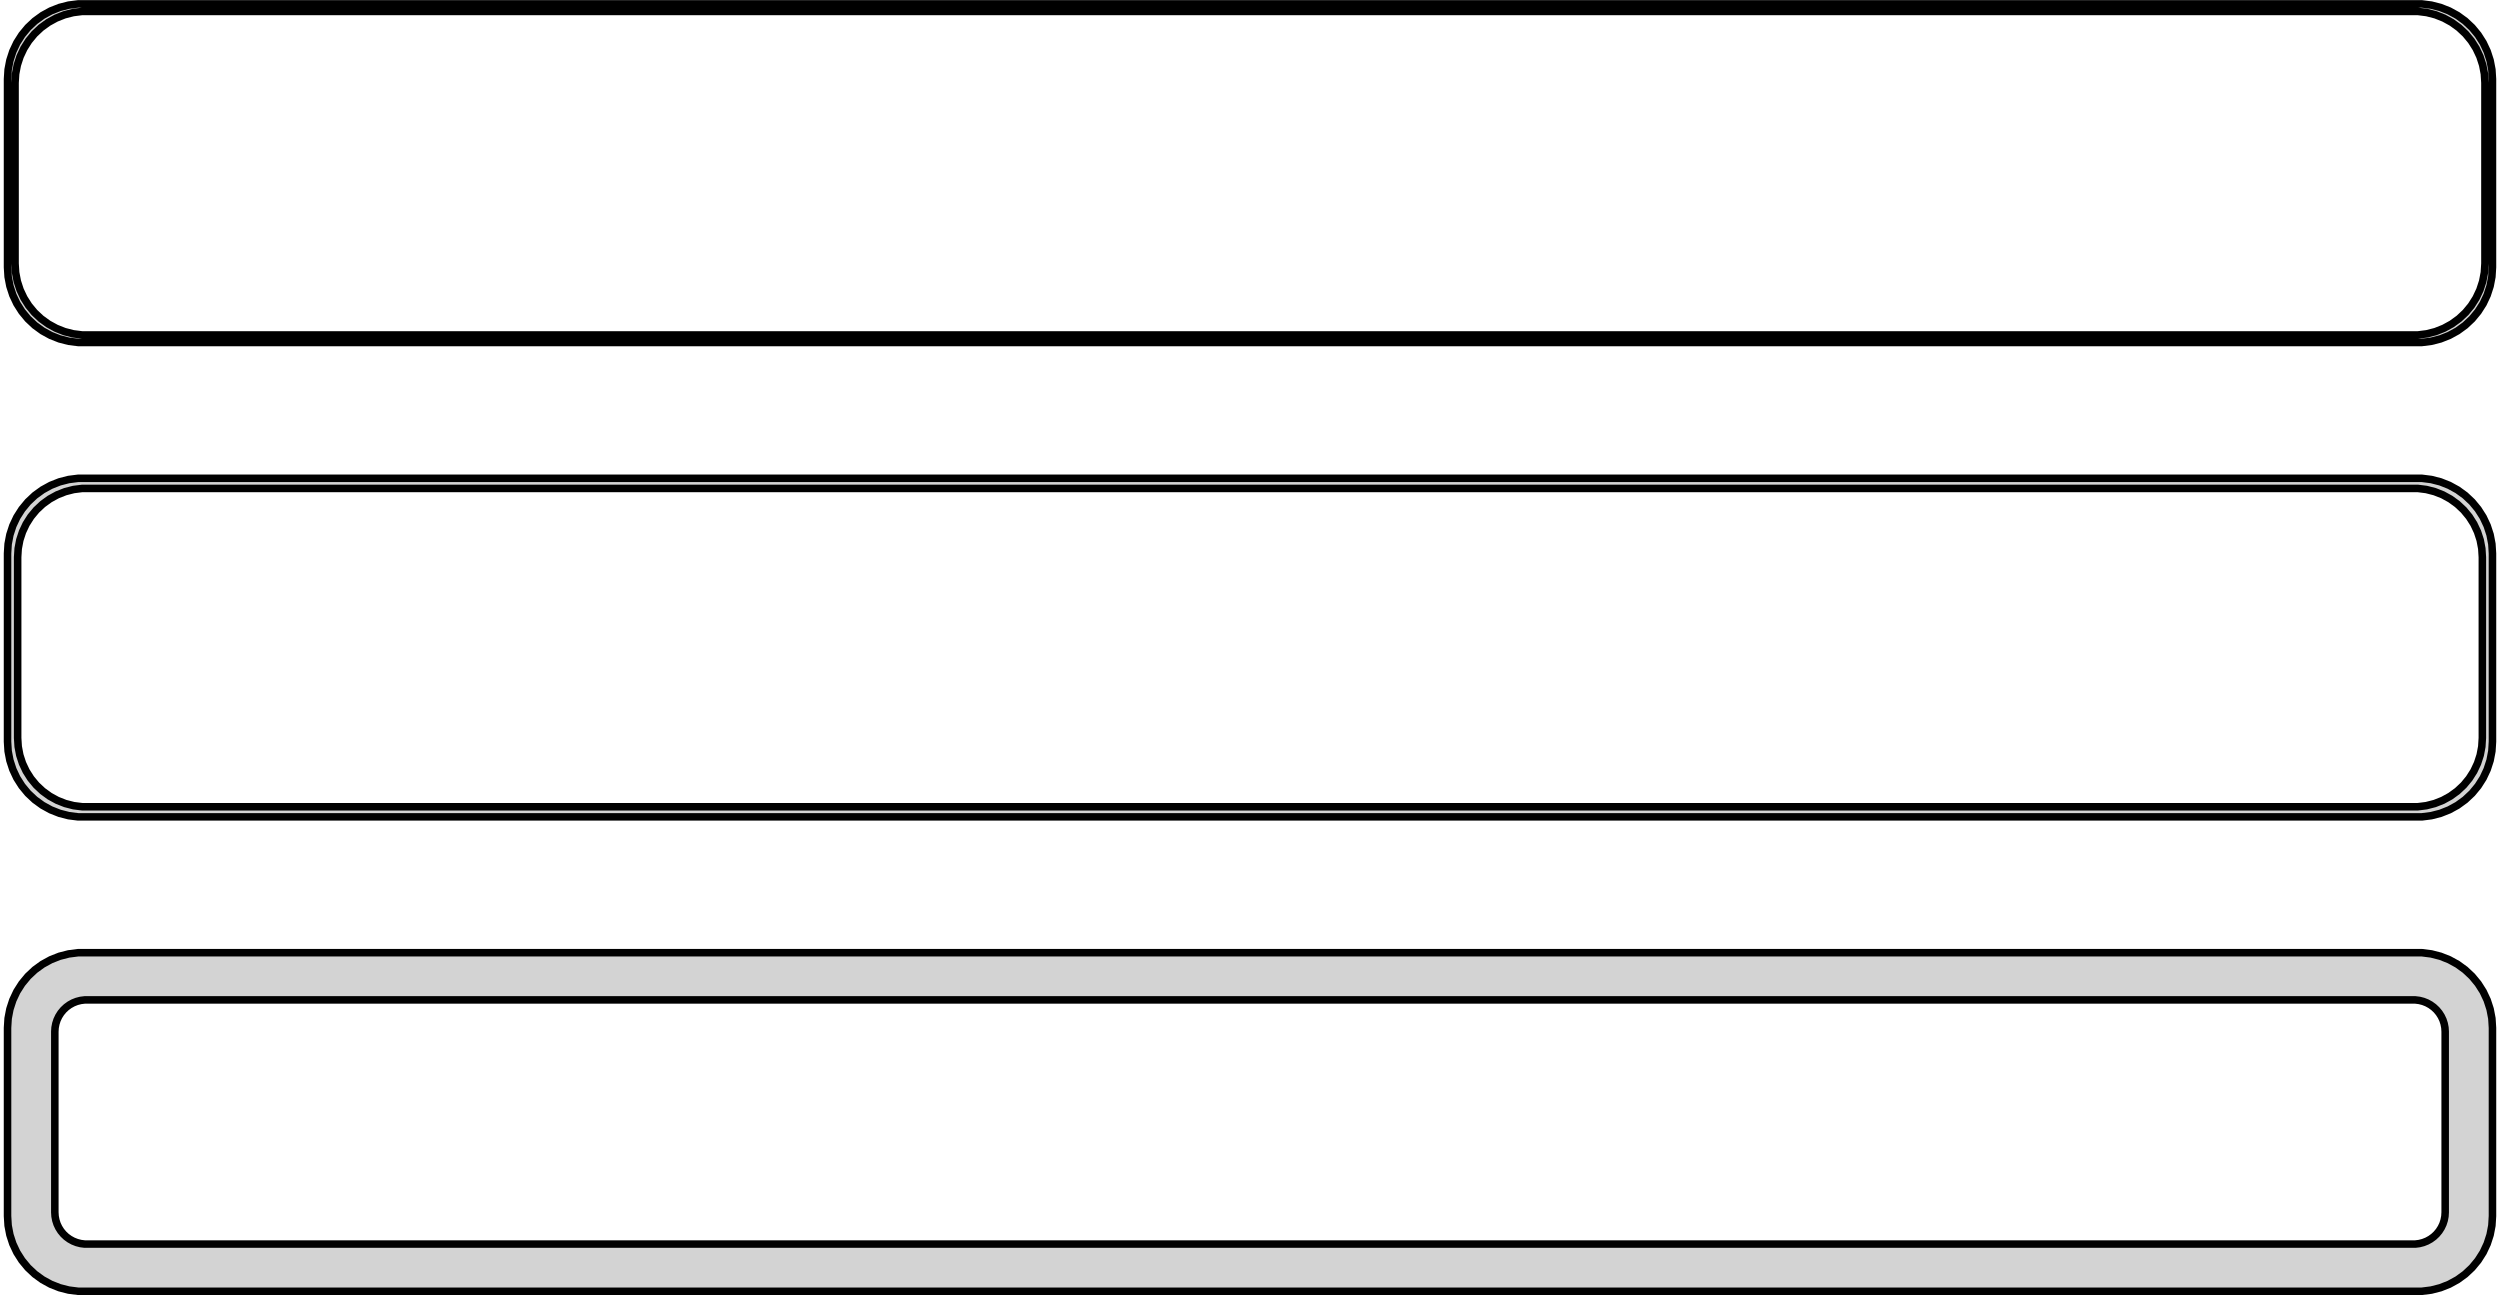 <?xml version="1.0" standalone="no"?>
<!DOCTYPE svg PUBLIC "-//W3C//DTD SVG 1.1//EN" "http://www.w3.org/Graphics/SVG/1.1/DTD/svg11.dtd">
<svg width="166mm" height="86mm" viewBox="-83 -169 166 86" xmlns="http://www.w3.org/2000/svg" version="1.1">
<title>OpenSCAD Model</title>
<path d="
M 78.437,-146.339 L 79.045,-146.495 L 79.629,-146.726 L 80.179,-147.028 L 80.687,-147.397 L 81.145,-147.827
 L 81.545,-148.311 L 81.882,-148.841 L 82.149,-149.409 L 82.343,-150.007 L 82.461,-150.623 L 82.5,-151.25
 L 82.5,-163.75 L 82.461,-164.377 L 82.343,-164.993 L 82.149,-165.591 L 81.882,-166.159 L 81.545,-166.689
 L 81.145,-167.173 L 80.687,-167.603 L 80.179,-167.972 L 79.629,-168.274 L 79.045,-168.505 L 78.437,-168.661
 L 77.814,-168.74 L -77.814,-168.74 L -78.437,-168.661 L -79.045,-168.505 L -79.629,-168.274 L -80.179,-167.972
 L -80.687,-167.603 L -81.145,-167.173 L -81.545,-166.689 L -81.882,-166.159 L -82.149,-165.591 L -82.343,-164.993
 L -82.461,-164.377 L -82.5,-163.75 L -82.5,-151.25 L -82.461,-150.623 L -82.343,-150.007 L -82.149,-149.409
 L -81.882,-148.841 L -81.545,-148.311 L -81.145,-147.827 L -80.687,-147.397 L -80.179,-147.028 L -79.629,-146.726
 L -79.045,-146.495 L -78.437,-146.339 L -77.814,-146.26 L 77.814,-146.26 z
M -77.548,-146.759 L -78.14,-146.834 L -78.718,-146.982 L -79.272,-147.202 L -79.795,-147.489 L -80.278,-147.84
 L -80.713,-148.248 L -81.093,-148.708 L -81.412,-149.212 L -81.666,-149.751 L -81.851,-150.319 L -81.963,-150.905
 L -82,-151.5 L -82,-163.5 L -81.963,-164.095 L -81.851,-164.681 L -81.666,-165.249 L -81.412,-165.788
 L -81.093,-166.292 L -80.713,-166.752 L -80.278,-167.16 L -79.795,-167.511 L -79.272,-167.798 L -78.718,-168.018
 L -78.14,-168.166 L -77.548,-168.241 L 77.548,-168.241 L 78.14,-168.166 L 78.718,-168.018 L 79.272,-167.798
 L 79.795,-167.511 L 80.278,-167.16 L 80.713,-166.752 L 81.093,-166.292 L 81.412,-165.788 L 81.666,-165.249
 L 81.851,-164.681 L 81.963,-164.095 L 82,-163.5 L 82,-151.5 L 81.963,-150.905 L 81.851,-150.319
 L 81.666,-149.751 L 81.412,-149.212 L 81.093,-148.708 L 80.713,-148.248 L 80.278,-147.84 L 79.795,-147.489
 L 79.272,-147.202 L 78.718,-146.982 L 78.14,-146.834 L 77.548,-146.759 z
M 78.437,-114.839 L 79.045,-114.995 L 79.629,-115.226 L 80.179,-115.528 L 80.687,-115.897 L 81.145,-116.327
 L 81.545,-116.811 L 81.882,-117.341 L 82.149,-117.909 L 82.343,-118.507 L 82.461,-119.123 L 82.5,-119.75
 L 82.5,-132.25 L 82.461,-132.877 L 82.343,-133.493 L 82.149,-134.091 L 81.882,-134.659 L 81.545,-135.189
 L 81.145,-135.673 L 80.687,-136.103 L 80.179,-136.472 L 79.629,-136.774 L 79.045,-137.005 L 78.437,-137.161
 L 77.814,-137.24 L -77.814,-137.24 L -78.437,-137.161 L -79.045,-137.005 L -79.629,-136.774 L -80.179,-136.472
 L -80.687,-136.103 L -81.145,-135.673 L -81.545,-135.189 L -81.882,-134.659 L -82.149,-134.091 L -82.343,-133.493
 L -82.461,-132.877 L -82.5,-132.25 L -82.5,-119.75 L -82.461,-119.123 L -82.343,-118.507 L -82.149,-117.909
 L -81.882,-117.341 L -81.545,-116.811 L -81.145,-116.327 L -80.687,-115.897 L -80.179,-115.528 L -79.629,-115.226
 L -79.045,-114.995 L -78.437,-114.839 L -77.814,-114.76 L 77.814,-114.76 z
M -77.537,-115.431 L -78.108,-115.503 L -78.665,-115.646 L -79.199,-115.857 L -79.703,-116.134 L -80.168,-116.472
 L -80.588,-116.866 L -80.954,-117.309 L -81.262,-117.794 L -81.507,-118.315 L -81.685,-118.861 L -81.792,-119.426
 L -81.828,-120 L -81.828,-132 L -81.792,-132.574 L -81.685,-133.139 L -81.507,-133.685 L -81.262,-134.206
 L -80.954,-134.691 L -80.588,-135.134 L -80.168,-135.528 L -79.703,-135.866 L -79.199,-136.143 L -78.665,-136.354
 L -78.108,-136.497 L -77.537,-136.569 L 77.537,-136.569 L 78.108,-136.497 L 78.665,-136.354 L 79.199,-136.143
 L 79.703,-135.866 L 80.168,-135.528 L 80.588,-135.134 L 80.954,-134.691 L 81.262,-134.206 L 81.507,-133.685
 L 81.685,-133.139 L 81.792,-132.574 L 81.828,-132 L 81.828,-120 L 81.792,-119.426 L 81.685,-118.861
 L 81.507,-118.315 L 81.262,-117.794 L 80.954,-117.309 L 80.588,-116.866 L 80.168,-116.472 L 79.703,-116.134
 L 79.199,-115.857 L 78.665,-115.646 L 78.108,-115.503 L 77.537,-115.431 z
M 78.437,-83.339 L 79.045,-83.495 L 79.629,-83.726 L 80.179,-84.028 L 80.687,-84.397 L 81.145,-84.827
 L 81.545,-85.311 L 81.882,-85.841 L 82.149,-86.409 L 82.343,-87.007 L 82.461,-87.623 L 82.5,-88.25
 L 82.5,-100.75 L 82.461,-101.377 L 82.343,-101.993 L 82.149,-102.591 L 81.882,-103.159 L 81.545,-103.689
 L 81.145,-104.173 L 80.687,-104.603 L 80.179,-104.972 L 79.629,-105.274 L 79.045,-105.505 L 78.437,-105.661
 L 77.814,-105.74 L -77.814,-105.74 L -78.437,-105.661 L -79.045,-105.505 L -79.629,-105.274 L -80.179,-104.972
 L -80.687,-104.603 L -81.145,-104.173 L -81.545,-103.689 L -81.882,-103.159 L -82.149,-102.591 L -82.343,-101.993
 L -82.461,-101.377 L -82.5,-100.75 L -82.5,-88.25 L -82.461,-87.623 L -82.343,-87.007 L -82.149,-86.409
 L -81.882,-85.841 L -81.545,-85.311 L -81.145,-84.827 L -80.687,-84.397 L -80.179,-84.028 L -79.629,-83.726
 L -79.045,-83.495 L -78.437,-83.339 L -77.814,-83.26 L 77.814,-83.26 z
M -77.382,-86.394 L -77.645,-86.428 L -77.902,-86.494 L -78.148,-86.591 L -78.38,-86.719 L -78.595,-86.874
 L -78.788,-87.056 L -78.957,-87.26 L -79.099,-87.484 L -79.212,-87.723 L -79.293,-87.975 L -79.343,-88.236
 L -79.36,-88.5 L -79.36,-100.5 L -79.343,-100.764 L -79.293,-101.025 L -79.212,-101.277 L -79.099,-101.516
 L -78.957,-101.74 L -78.788,-101.944 L -78.595,-102.125 L -78.38,-102.281 L -78.148,-102.409 L -77.902,-102.506
 L -77.645,-102.572 L -77.382,-102.605 L 77.382,-102.605 L 77.645,-102.572 L 77.902,-102.506 L 78.148,-102.409
 L 78.38,-102.281 L 78.595,-102.125 L 78.788,-101.944 L 78.957,-101.74 L 79.099,-101.516 L 79.212,-101.277
 L 79.293,-101.025 L 79.343,-100.764 L 79.36,-100.5 L 79.36,-88.5 L 79.343,-88.236 L 79.293,-87.975
 L 79.212,-87.723 L 79.099,-87.484 L 78.957,-87.26 L 78.788,-87.056 L 78.595,-86.874 L 78.38,-86.719
 L 78.148,-86.591 L 77.902,-86.494 L 77.645,-86.428 L 77.382,-86.394 z
" stroke="black" fill="lightgray" stroke-width="0.5"/>
</svg>
